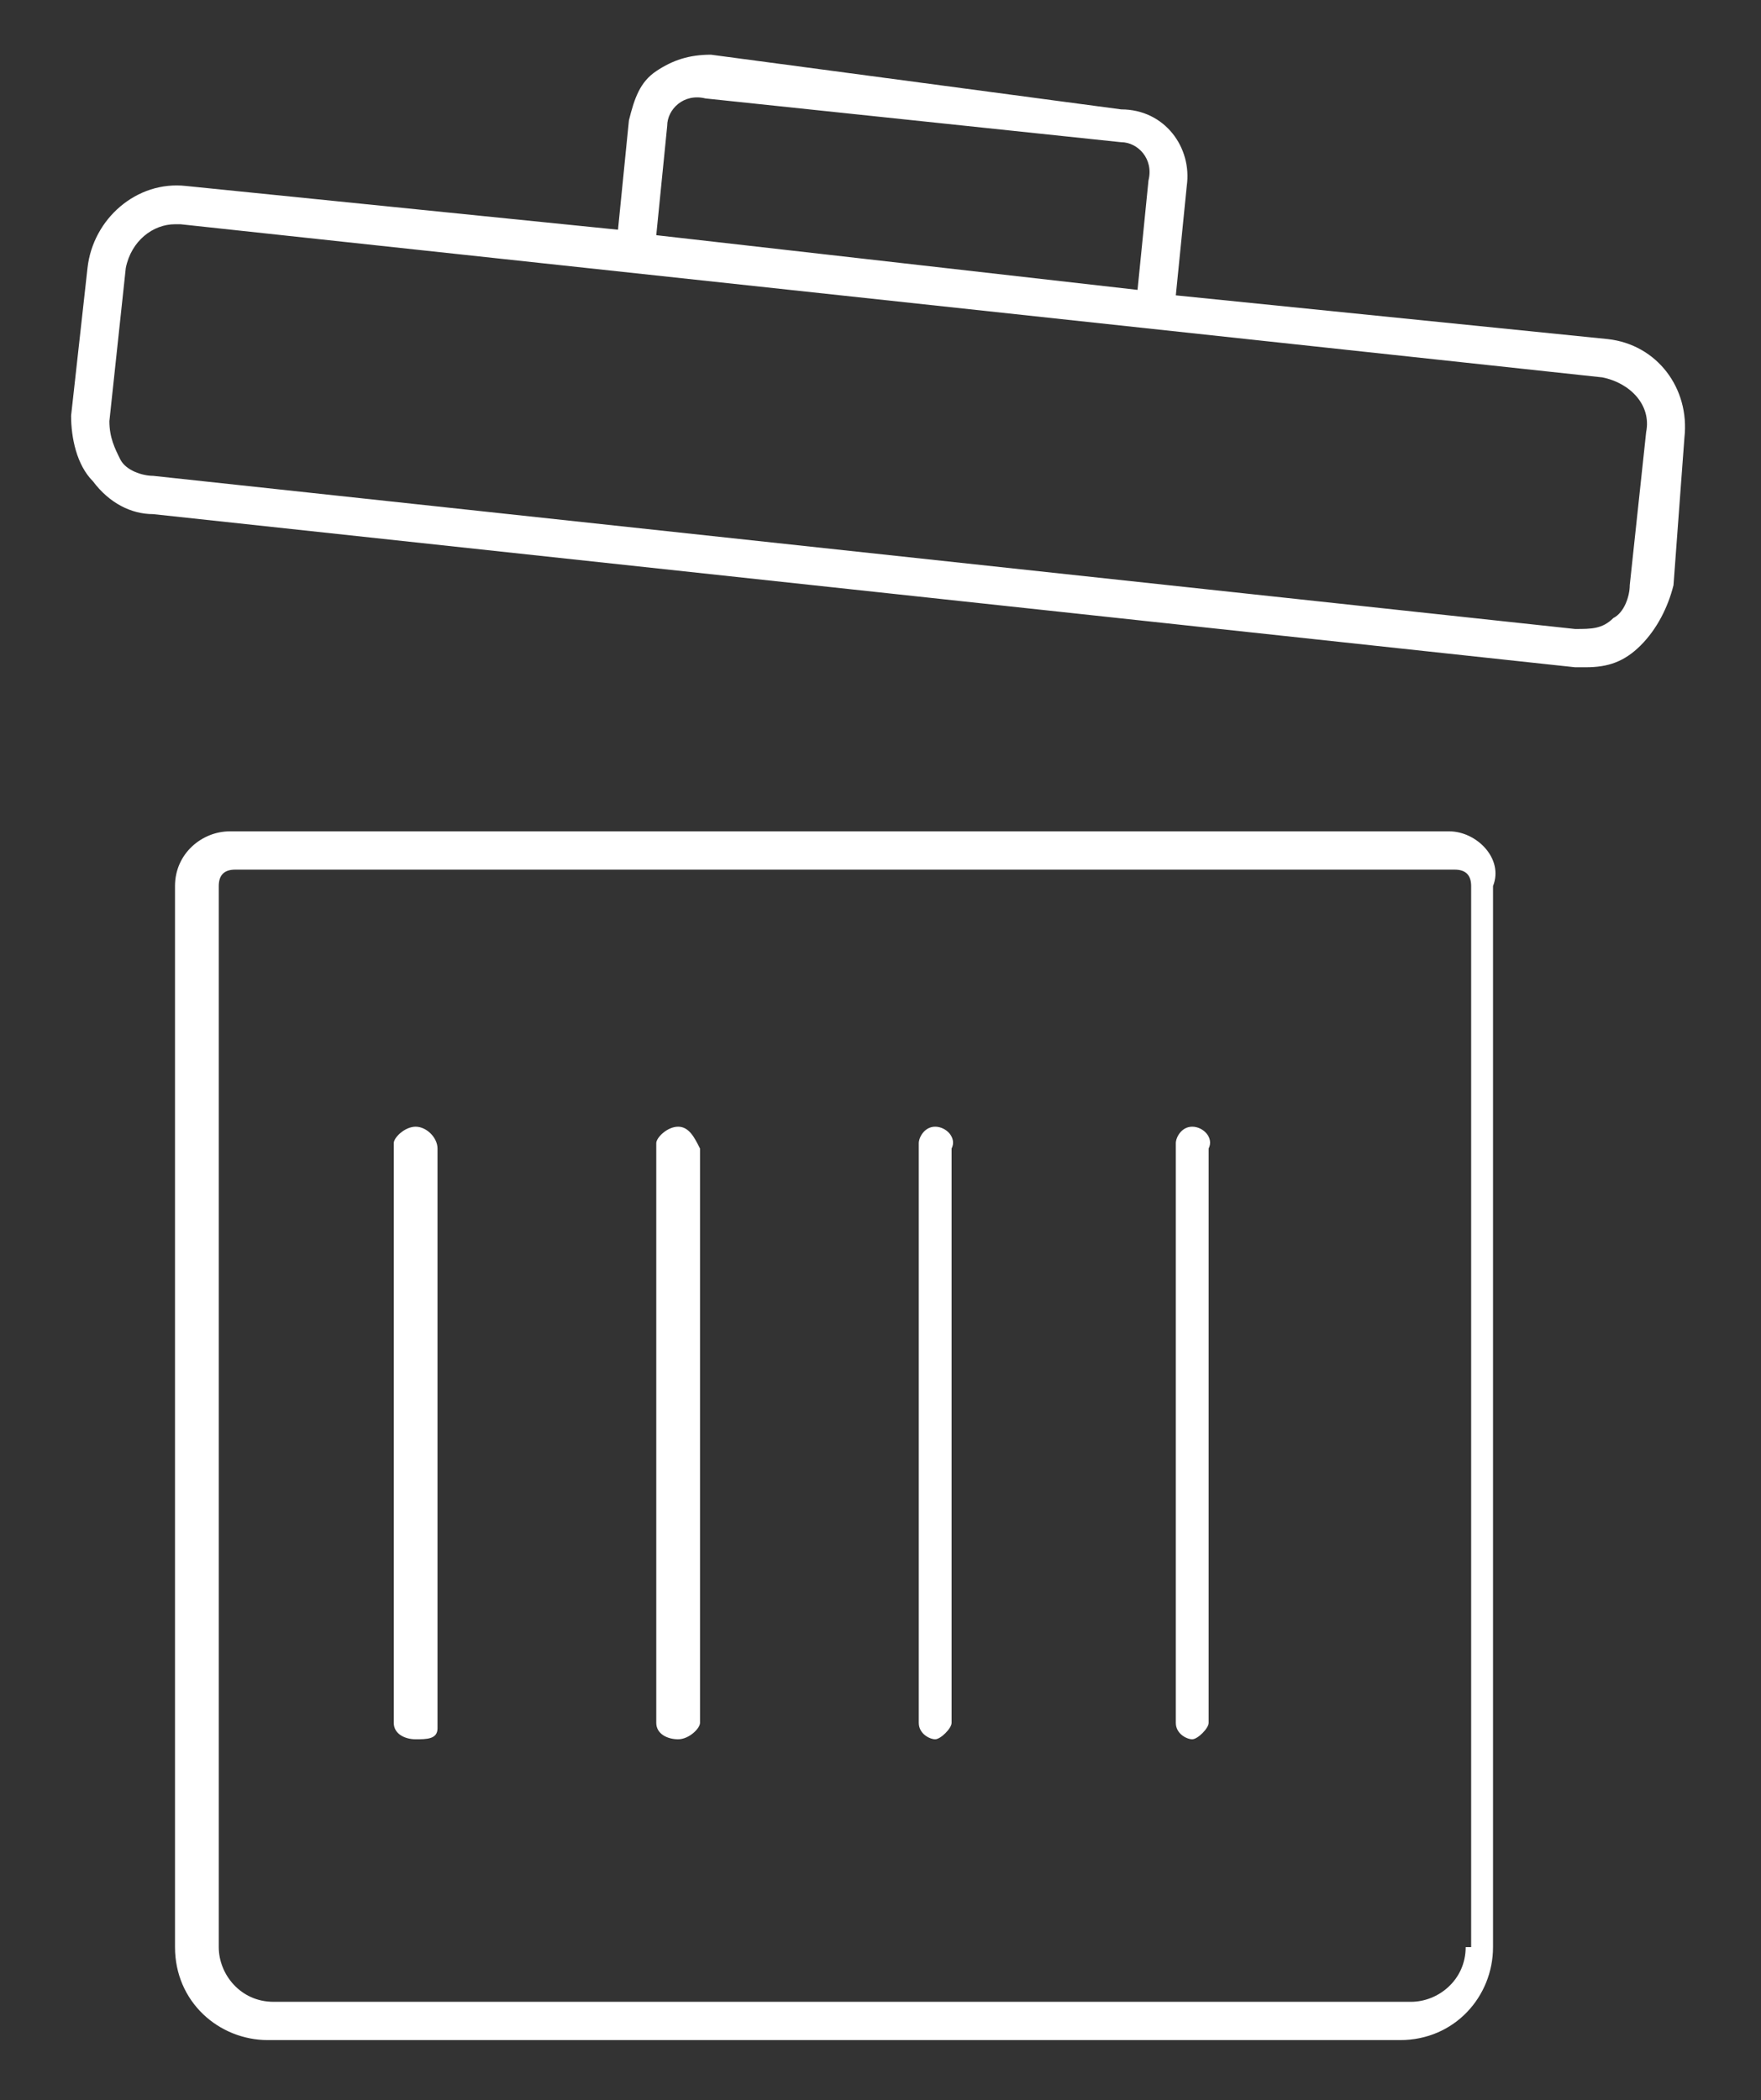 <svg version="1.1" id="Layer_1" xmlns="http://www.w3.org/2000/svg" x="0" y="0" viewBox="0 0 32.2 38.4" xml:space="preserve"><rect x="0" y="0" width="32.2" height="38.4" fill="#333333" stroke="none"/><style>.st0{fill:#fff}</style><path class="st0" d="M29.4 6.2l-7.9-.8.2-2c.1-.7-.4-1.4-1.2-1.4L13 1c-.4 0-.7.1-1 .3-.3.2-.4.5-.5.9l-.2 2-7.9-.8c-.9-.1-1.7.6-1.8 1.5l-.3 2.7c0 .4.1.9.4 1.2.3.4.7.6 1.1.6l26 2.8h.2c.4 0 .7-.1 1-.4.3-.3.5-.7.6-1.1l.2-2.7c.1-.9-.5-1.7-1.4-1.8zM12.2 2.3c0-.3.3-.6.7-.5l7.6.8c.3 0 .6.3.5.7l-.2 2-8.8-1 .2-2zm17.6 8.4c0 .2-.1.5-.3.6-.2.2-.4.2-.7.2l-26-2.8c-.2 0-.5-.1-.6-.3S2 8 2 7.7l.3-2.8c.1-.5.5-.8.9-.8h.1l26 2.8c.5.1.9.5.8 1l-.3 2.8zm-3.3 4.5H4.2c-.5 0-1 .4-1 1v19.4c0 1 .8 1.7 1.7 1.7h20.7c1 0 1.7-.8 1.7-1.7V16.2c.2-.5-.3-1-.8-1zm.3 20.4c0 .6-.5 1-1 1H5c-.6 0-1-.5-1-1V16.2c0-.2.1-.3.3-.3h22.3c.2 0 .3.1.3.3v19.4z"/><path class="st0" d="M7.6 20.6c-.2 0-.4.2-.4.3v10.6c0 .2.2.3.4.3s.4 0 .4-.2V21c0-.2-.2-.4-.4-.4zm4.8 0c-.2 0-.4.2-.4.3v10.6c0 .2.2.3.4.3s.4-.2.4-.3V21c-.1-.2-.2-.4-.4-.4zm4.7 0c-.2 0-.3.2-.3.3v10.6c0 .2.2.3.3.3s.3-.2.3-.3V21c.1-.2-.1-.4-.3-.4zm4.7 0c-.2 0-.3.2-.3.3v10.6c0 .2.2.3.3.3s.3-.2.3-.3V21c.1-.2-.1-.4-.3-.4z"/></svg>